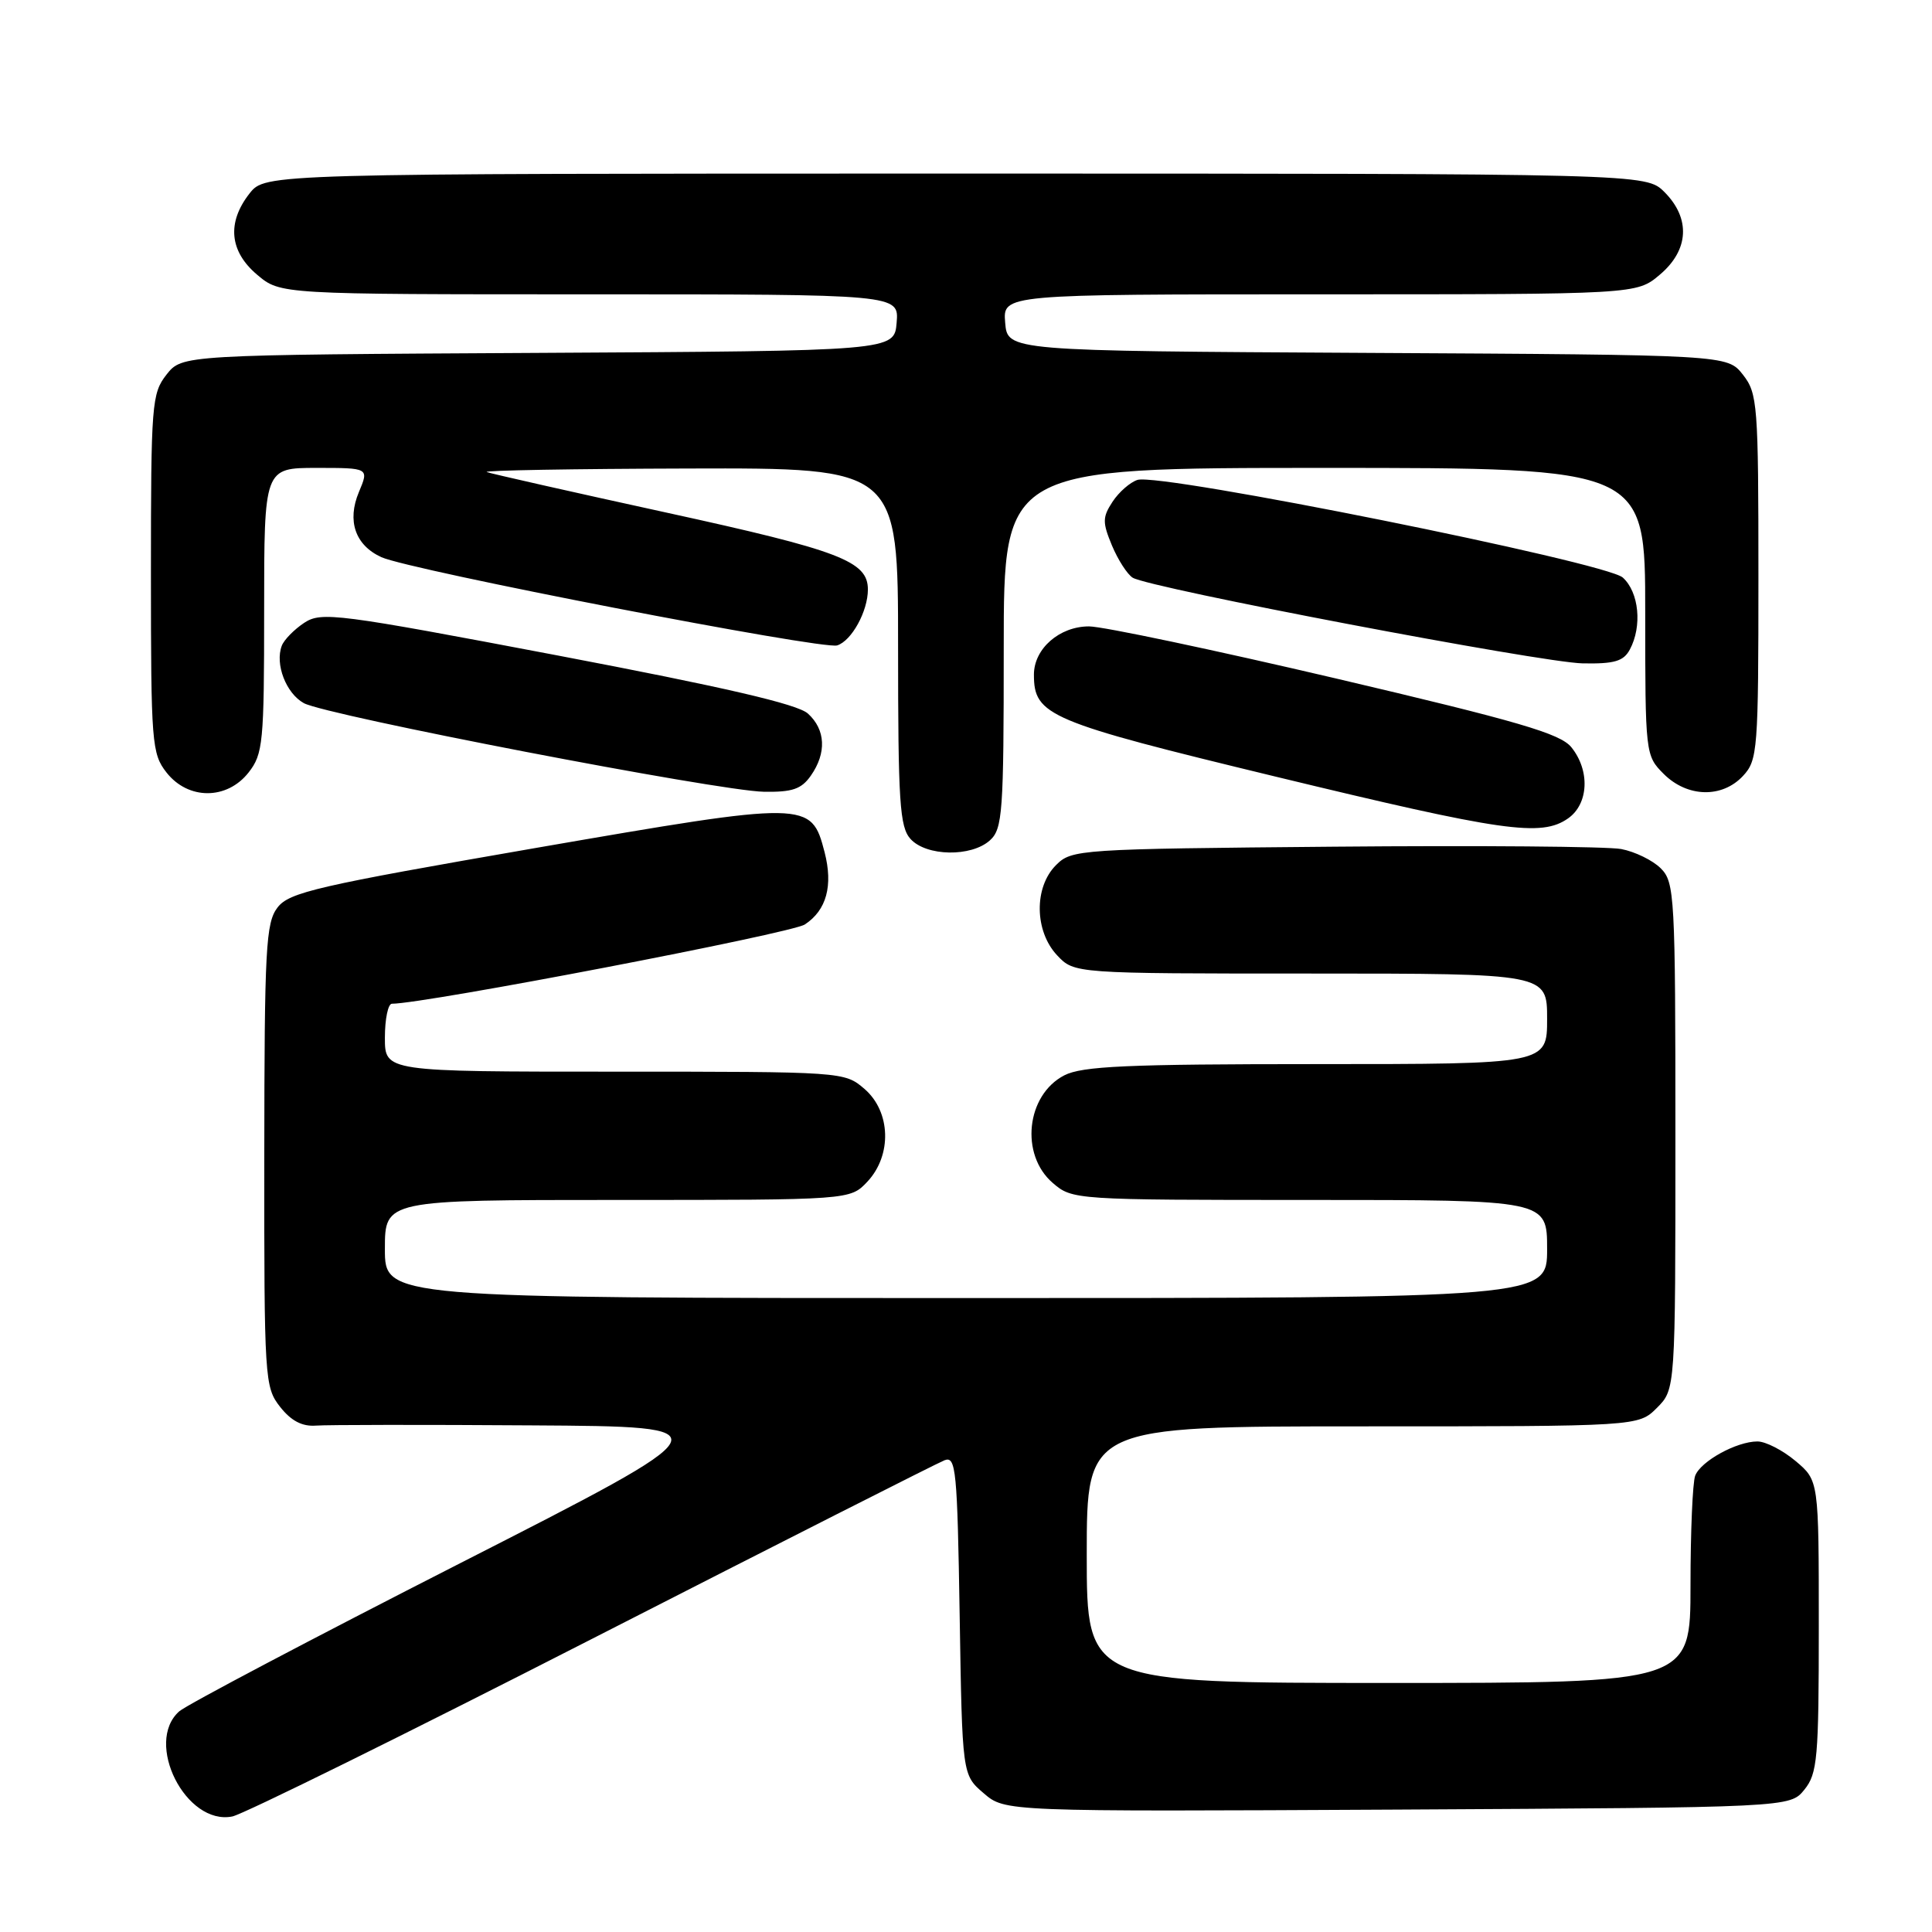 <?xml version="1.0" encoding="UTF-8" standalone="no"?>
<!DOCTYPE svg PUBLIC "-//W3C//DTD SVG 1.1//EN" "http://www.w3.org/Graphics/SVG/1.1/DTD/svg11.dtd" >
<svg xmlns="http://www.w3.org/2000/svg" xmlns:xlink="http://www.w3.org/1999/xlink" version="1.1" viewBox="0 0 256 256">
 <g >
 <path fill="currentColor"
d=" M 78.50 217.13 C 103.25 204.48 124.25 193.84 125.16 193.49 C 126.67 192.91 126.85 194.78 127.16 214.01 C 127.50 235.18 127.50 235.18 130.34 237.61 C 133.17 240.05 133.17 240.05 185.17 239.78 C 237.18 239.50 237.18 239.50 239.09 237.14 C 240.82 235.00 241.00 232.99 241.00 215.48 C 241.00 196.18 241.00 196.18 237.92 193.59 C 236.23 192.17 233.96 191.00 232.87 191.00 C 230.11 191.00 225.36 193.61 224.62 195.54 C 224.28 196.44 224.00 202.98 224.00 210.08 C 224.00 223.00 224.00 223.00 184.00 223.00 C 144.00 223.00 144.00 223.00 144.00 206.00 C 144.00 189.00 144.00 189.00 180.55 189.00 C 217.09 189.00 217.09 189.00 219.55 186.55 C 222.00 184.09 222.00 184.09 222.00 150.55 C 222.00 118.65 221.90 116.90 220.06 115.06 C 218.99 113.99 216.62 112.84 214.81 112.50 C 212.99 112.16 195.87 112.02 176.78 112.19 C 142.90 112.49 142.00 112.55 139.93 114.63 C 136.99 117.56 137.07 123.38 140.07 126.58 C 142.35 129.00 142.35 129.00 173.67 129.00 C 205.00 129.00 205.00 129.00 205.00 135.00 C 205.00 141.00 205.00 141.00 174.45 141.00 C 149.35 141.00 143.39 141.27 141.02 142.49 C 135.98 145.10 135.13 153.00 139.50 156.75 C 142.09 158.98 142.39 159.00 173.56 159.00 C 205.00 159.00 205.00 159.00 205.00 165.50 C 205.00 172.00 205.00 172.00 128.00 172.00 C 51.00 172.00 51.00 172.00 51.00 165.50 C 51.00 159.00 51.00 159.00 81.83 159.00 C 112.65 159.00 112.65 159.00 114.93 156.58 C 118.22 153.07 118.04 147.29 114.54 144.28 C 111.90 142.01 111.71 142.00 81.44 142.00 C 51.00 142.00 51.00 142.00 51.00 137.50 C 51.00 135.03 51.42 133.00 51.93 133.00 C 56.27 133.00 104.84 123.68 106.64 122.50 C 109.52 120.61 110.41 117.36 109.26 112.91 C 107.49 106.11 107.17 106.10 70.99 112.36 C 42.03 117.38 38.33 118.23 36.78 120.24 C 35.22 122.27 35.04 125.58 35.02 153.12 C 35.00 182.77 35.07 183.81 37.11 186.41 C 38.57 188.27 40.04 189.04 41.86 188.90 C 43.31 188.79 56.20 188.77 70.50 188.87 C 96.50 189.03 96.50 189.03 61.00 207.12 C 41.48 217.07 24.71 225.91 23.75 226.76 C 19.07 230.91 24.64 241.93 30.79 240.69 C 32.28 240.38 53.75 229.78 78.50 217.13 Z  M 131.17 111.35 C 132.85 109.83 133.00 107.68 133.00 85.85 C 133.00 62.00 133.00 62.00 175.50 62.00 C 218.00 62.00 218.00 62.00 218.00 81.05 C 218.00 99.93 218.02 100.11 220.45 102.55 C 223.58 105.67 228.19 105.79 230.96 102.81 C 232.90 100.73 233.00 99.39 233.00 76.45 C 233.00 53.53 232.89 52.13 230.94 49.64 C 228.87 47.02 228.87 47.02 181.19 46.76 C 133.50 46.50 133.50 46.50 133.19 42.75 C 132.88 39.00 132.88 39.00 174.86 39.00 C 216.85 39.00 216.85 39.00 219.92 36.41 C 223.80 33.15 224.04 28.95 220.55 25.45 C 218.09 23.00 218.09 23.00 126.62 23.00 C 35.15 23.00 35.15 23.00 33.07 25.63 C 30.04 29.49 30.40 33.31 34.08 36.41 C 37.15 39.00 37.15 39.00 78.14 39.00 C 119.12 39.00 119.12 39.00 118.81 42.75 C 118.50 46.50 118.50 46.50 71.31 46.76 C 24.13 47.02 24.13 47.02 22.06 49.64 C 20.11 52.13 20.00 53.54 20.00 76.00 C 20.00 98.49 20.11 99.87 22.07 102.37 C 24.94 106.01 30.06 106.01 32.93 102.37 C 34.86 99.91 35.00 98.44 35.00 80.87 C 35.00 62.00 35.00 62.00 41.95 62.00 C 48.90 62.00 48.90 62.00 47.56 65.19 C 45.95 69.02 47.07 72.25 50.54 73.83 C 54.29 75.54 109.01 86.13 110.93 85.52 C 112.85 84.91 115.00 80.99 115.00 78.11 C 115.00 74.36 111.31 72.95 88.39 67.94 C 75.80 65.19 65.05 62.76 64.50 62.55 C 63.95 62.33 75.99 62.12 91.25 62.08 C 119.00 62.00 119.00 62.00 119.00 85.67 C 119.00 106.29 119.21 109.58 120.65 111.17 C 122.75 113.48 128.70 113.58 131.17 111.35 Z  M 207.78 108.44 C 210.51 106.53 210.71 102.10 208.21 99.01 C 206.74 97.20 201.20 95.58 177.02 89.90 C 160.84 86.11 146.12 83.00 144.30 83.00 C 140.38 83.00 137.00 85.96 137.00 89.39 C 137.00 94.82 138.88 95.61 169.00 102.90 C 199.21 110.21 204.23 110.93 207.78 108.44 Z  M 107.44 102.78 C 109.55 99.77 109.40 96.67 107.05 94.55 C 105.68 93.30 95.94 91.05 73.93 86.86 C 44.67 81.30 42.60 81.03 40.32 82.52 C 38.99 83.40 37.64 84.77 37.34 85.56 C 36.41 87.99 37.90 91.87 40.26 93.17 C 43.22 94.79 95.17 104.80 101.19 104.91 C 104.97 104.98 106.19 104.57 107.44 102.78 Z  M 215.96 86.07 C 217.62 82.98 217.18 78.47 215.03 76.53 C 212.79 74.50 153.77 62.63 150.72 63.59 C 149.75 63.90 148.26 65.20 147.42 66.48 C 146.07 68.54 146.07 69.22 147.34 72.28 C 148.14 74.19 149.38 76.11 150.09 76.55 C 152.29 77.91 204.20 87.79 209.71 87.90 C 213.91 87.98 215.13 87.62 215.96 86.07 Z "/>
</g>
</svg>